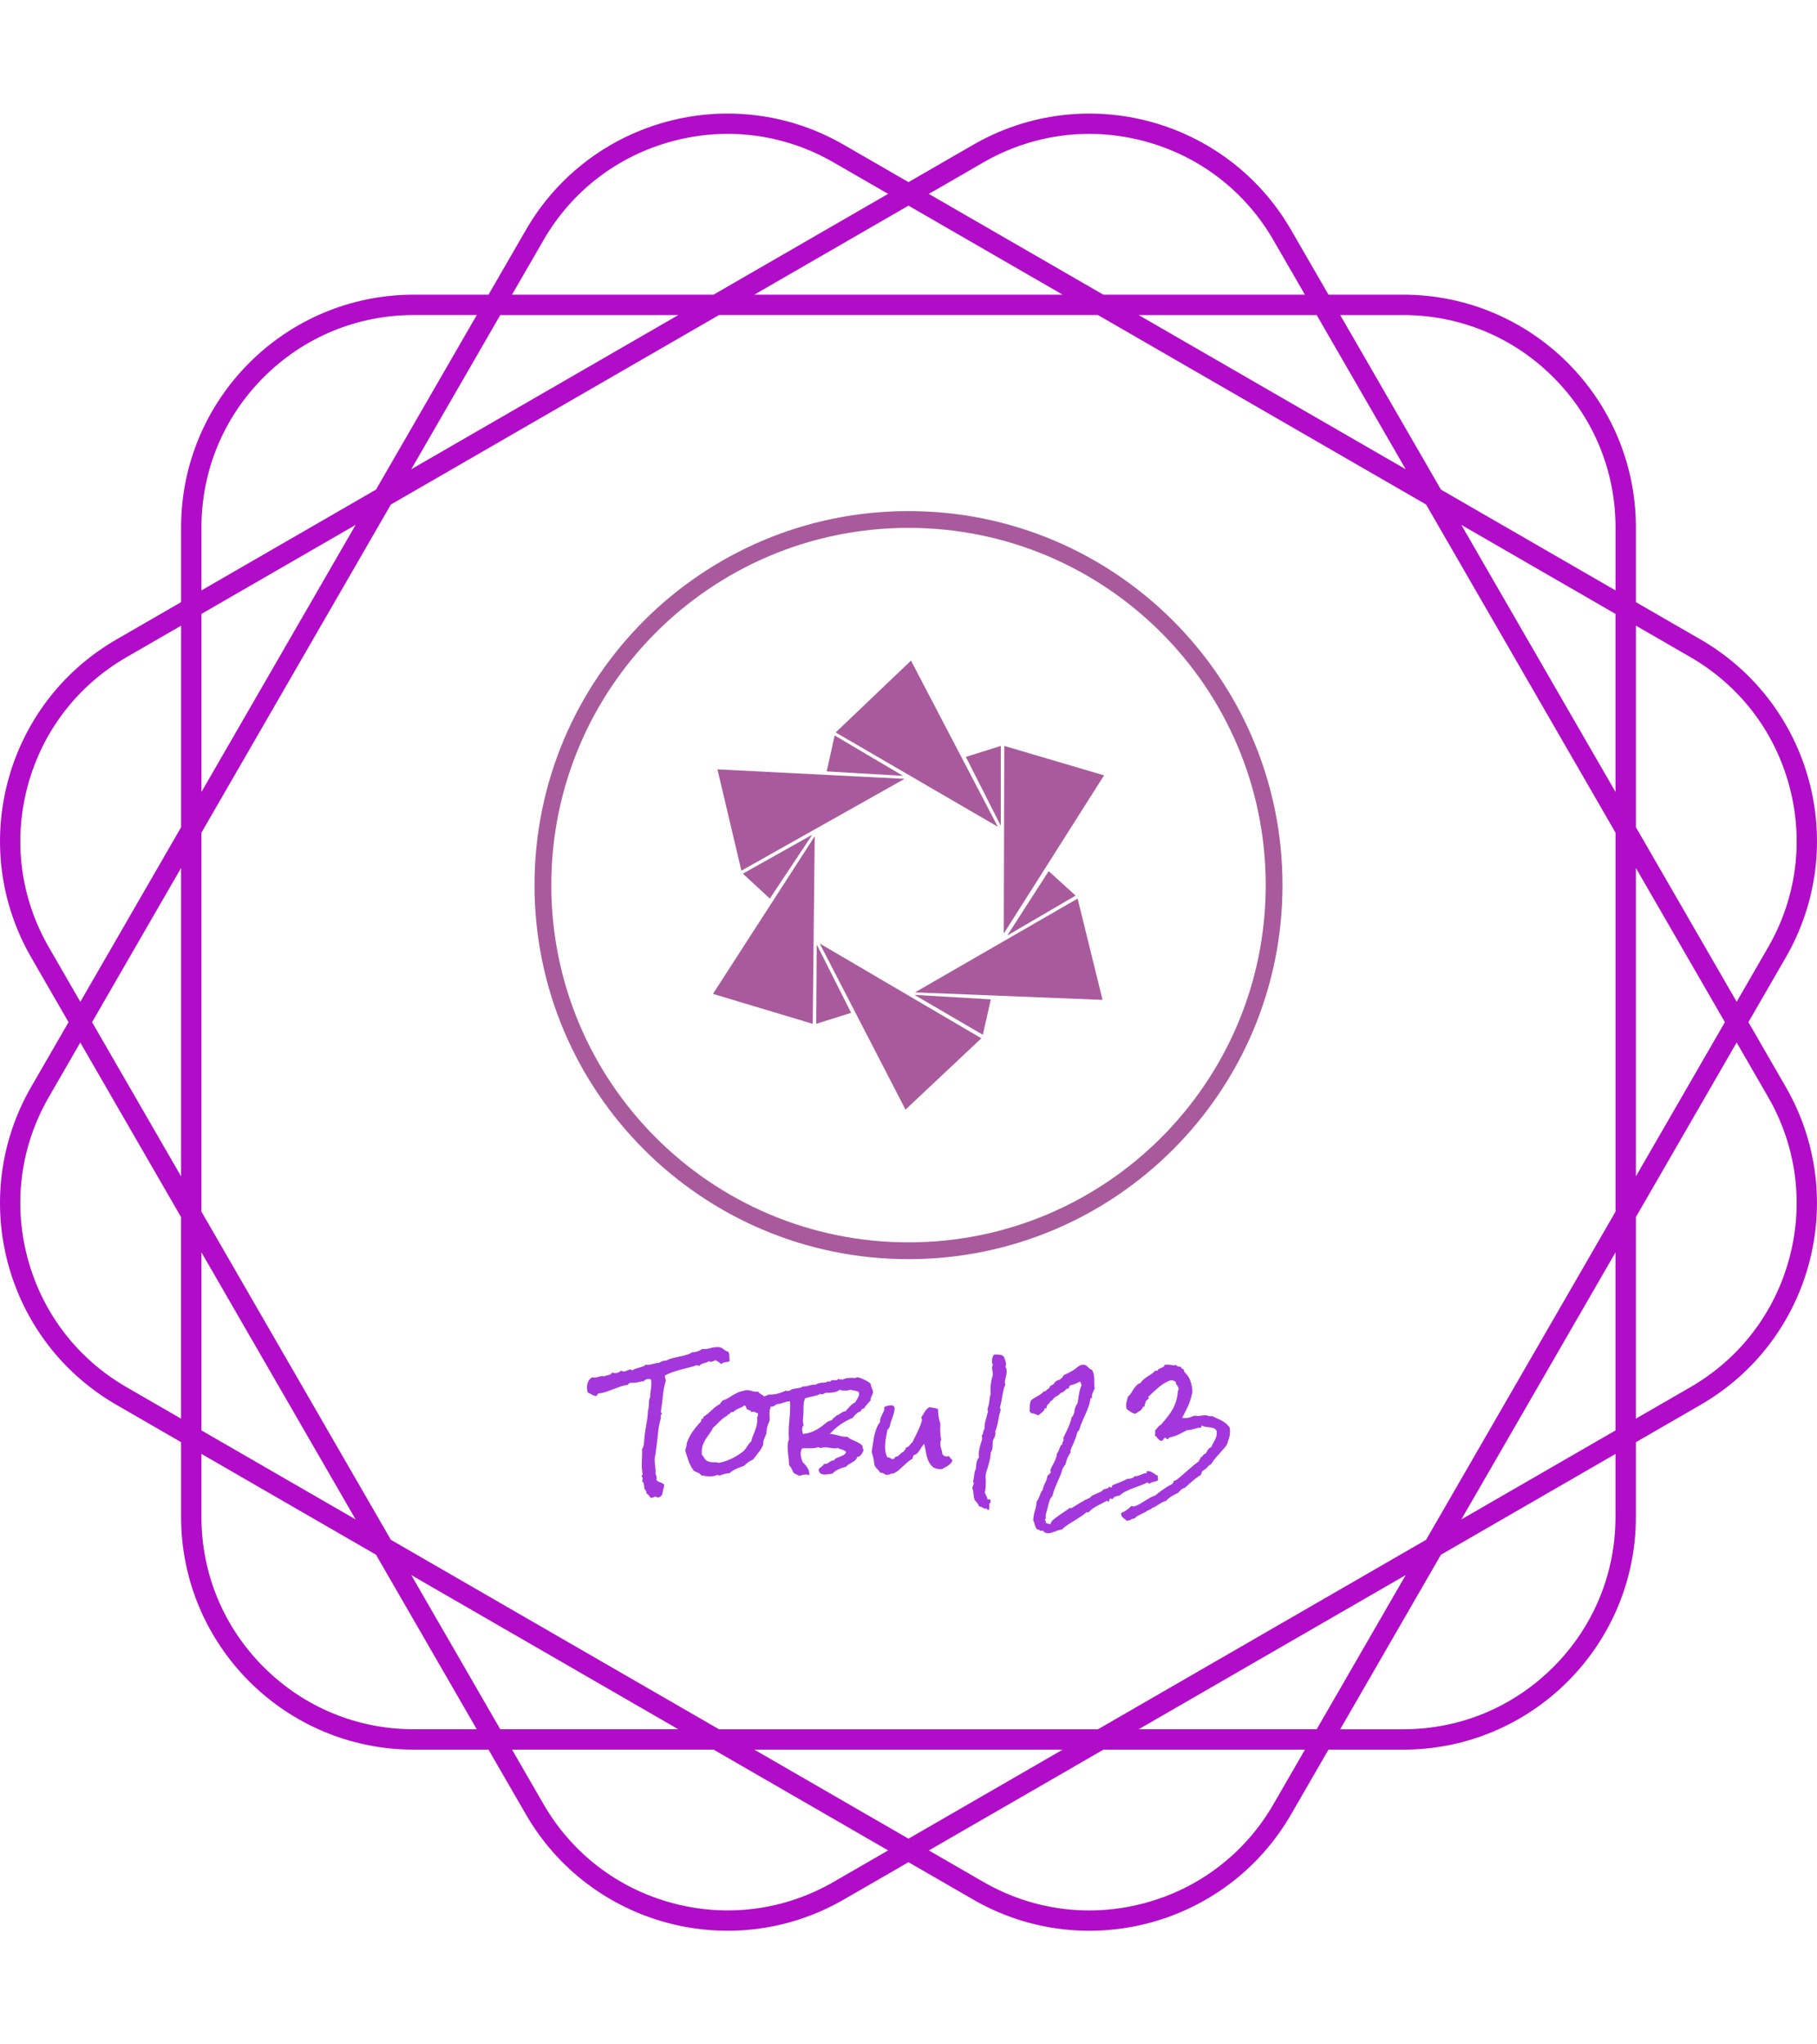 <svg xmlns="http://www.w3.org/2000/svg" version="1.1" xmlns:xlink="http://www.w3.org/1999/xlink" xmlns:svgjs="http://svgjs.dev/svgjs" width="2000" height="2250" viewBox="0 0 2000 2250"><g transform="matrix(1,0,0,1,0,0)"><svg viewBox="0 0 320 360" data-background-color="#1f1c1c" preserveAspectRatio="xMidYMid meet" height="2250" width="2000" xmlns="http://www.w3.org/2000/svg" xmlns:xlink="http://www.w3.org/1999/xlink"><g id="tight-bounds" transform="matrix(1,0,0,1,-0,0)"><svg viewBox="0 0 320 360" height="360" width="320"><g><svg></svg></g><g><svg viewBox="0 0 320 360" height="360" width="320"><g><path transform="translate(-32.153,-12.153) scale(3.843,3.843)" d="M88.492 50l1.711-2.963c2.946-5.102 1.198-11.626-3.904-14.572l-2.963-1.711v-3.422c0-5.891-4.776-10.667-10.667-10.667h-3.422l-1.711-2.963c-2.946-5.102-9.47-6.85-14.572-3.904l-2.964 1.71-2.963-1.711c-5.102-2.945-11.626-1.197-14.572 3.905l-1.711 2.963h-3.422c-5.891 0-10.667 4.776-10.667 10.667v3.422l-2.963 1.711c-5.102 2.946-6.85 9.47-3.904 14.572l1.71 2.963-1.711 2.963c-2.945 5.102-1.197 11.626 3.905 14.572l2.963 1.711v3.422c0 5.891 4.776 10.667 10.667 10.667h3.422l1.711 2.963c2.946 5.102 9.47 6.85 14.572 3.904l2.963-1.71 2.963 1.711c5.102 2.946 11.626 1.198 14.572-3.904l1.711-2.963h3.422c5.891 0 10.667-4.776 10.667-10.667v-3.422l2.963-1.711c5.102-2.946 6.85-9.47 3.904-14.572zM85.832 33.273c2.252 1.3 3.862 3.399 4.535 5.91 0.673 2.511 0.328 5.135-0.972 7.386l-1.441 2.497-4.618-7.999v-9.236zM73.72 73.72l-15.038 8.682h-17.364l-15.038-8.682-8.682-15.038v-17.364l8.682-15.038 15.038-8.682h17.364l15.038 8.682 8.682 15.038v17.364zM82.401 60.549v8.158l-7.065 4.079zM72.786 75.336l-4.079 7.065h-8.158zM57.065 83.335l-7.065 4.079-7.065-4.079zM39.451 82.401h-8.158l-4.079-7.065zM24.664 72.786l-7.065-4.079v-8.158zM16.665 57.065l-4.079-7.065 4.079-7.065zM17.599 39.451v-8.158l7.065-4.079zM27.214 24.664l4.079-7.065h8.158zM42.935 16.665l7.065-4.079 7.065 4.079zM60.549 17.599h8.158l4.079 7.065zM75.336 27.214l7.065 4.079v8.158zM83.335 42.935l4.079 7.065-4.079 7.065zM72.668 17.599c2.6 0 5.044 1.012 6.883 2.851 1.838 1.838 2.851 4.283 2.851 6.883v2.883l-7.999-4.618-4.618-7.999zM53.43 10.606c2.252-1.3 4.875-1.645 7.386-0.972 2.511 0.673 4.61 2.284 5.91 4.535l1.441 2.497h-9.236l-7.999-4.618zM33.273 14.168c1.3-2.252 3.399-3.862 5.91-4.535 2.511-0.673 5.135-0.328 7.386 0.972l2.497 1.441-7.999 4.618h-9.236zM17.599 27.332c0-2.6 1.012-5.044 2.851-6.883 1.838-1.838 4.283-2.851 6.883-2.851h2.883l-4.618 7.999-7.999 4.618zM10.606 46.57c-1.3-2.252-1.645-4.875-0.972-7.386 0.673-2.511 2.284-4.61 4.535-5.91l2.497-1.441v9.236l-4.618 7.999zM14.168 66.727c-2.252-1.3-3.862-3.399-4.535-5.91-0.673-2.511-0.328-5.135 0.972-7.386l1.441-2.497 4.618 7.999v9.236zM27.332 82.401c-2.6 0-5.044-1.012-6.883-2.851-1.838-1.838-2.851-4.283-2.851-6.883v-2.883l7.999 4.618 4.618 7.999zM46.57 89.394c-2.252 1.3-4.875 1.645-7.386 0.972-2.511-0.673-4.61-2.284-5.91-4.535l-1.441-2.497h9.236l7.999 4.618zM66.727 85.832c-1.3 2.252-3.399 3.862-5.91 4.535-2.511 0.673-5.135 0.328-7.386-0.972l-2.497-1.441 7.999-4.618h9.236zM82.401 72.668c0 2.6-1.012 5.044-2.851 6.883-1.838 1.838-4.283 2.851-6.883 2.851h-2.883l4.618-7.999 7.999-4.618zM90.367 60.816c-0.673 2.511-2.284 4.61-4.535 5.91l-2.497 1.441v-9.236l4.618-7.999 1.441 2.497c1.3 2.253 1.646 4.876 0.973 7.387z" fill="#b10dc9" fill-rule="nonzero" stroke="none" stroke-width="1" stroke-linecap="butt" stroke-linejoin="miter" stroke-miterlimit="10" stroke-dasharray="" stroke-dashoffset="0" font-family="none" font-weight="none" font-size="none" text-anchor="none" style="mix-blend-mode: normal" data-fill-palette-color="tertiary"></path></g><g transform="matrix(1,0,0,1,94.135,90)"><svg viewBox="0 0 131.731 180" height="180" width="131.731"><g><svg viewBox="0 0 223.329 305.163" height="180" width="131.731"><g transform="matrix(1,0,0,1,15.665,249.575)"><svg viewBox="0 0 192 55.588" height="55.588" width="192"><g id="textblocktransform"><svg viewBox="0 0 192 55.588" height="55.588" width="192" id="textblock"><g><svg viewBox="0 0 192 55.588" height="55.588" width="192"><g transform="matrix(1,0,0,1,0,0)"><svg width="192" viewBox="-8.01 -52.05 251.11 72.7" height="55.588" data-palette-color="#a437db"><path d="M47.66-46.53L47.66-46.53Q47.27-46.29 46.83-46.24 46.39-46.19 45.92-46.12 45.46-46.04 45.07-45.9 44.68-45.75 44.48-45.36L44.48-45.36Q43.99-45.85 43.41-46.19 42.82-46.53 42.24-46.92L42.24-46.92Q41.75-46.78 41.26-46.53 40.77-46.29 40.28-46.29L40.28-46.29Q39.94-46.29 39.6-46.53L39.6-46.53Q39.21-46.24 38.7-46.07 38.18-45.9 37.62-45.75 37.06-45.61 36.6-45.36 36.13-45.12 35.94-44.63L35.94-44.63Q35.84-44.87 35.47-44.78 35.11-44.68 35.06-45.02L35.06-45.02Q33.5-44.48 31.88-44.09 30.27-43.7 28.66-43.26 27.05-42.82 25.49-42.29 23.93-41.75 22.46-40.97L22.46-40.97Q22.41-40.92 22.41-40.82L22.41-40.82Q22.41-40.33 22.56-39.89 22.71-39.45 22.8-39.06L22.8-39.06Q21.92-36.08 21.63-33.01 21.34-29.93 20.85-26.95L20.85-26.95 20.85-26.76Q20.85-26.51 21.04-26.39 21.24-26.27 21.24-25.98L21.24-25.98 21.19-25.88Q20.95-25.73 20.85-25.46 20.75-25.2 20.75-24.9L20.75-24.9Q20.75-24.71 20.85-24.32L20.85-24.32Q20.02-21.53 19.75-18.65 19.48-15.77 19.09-12.89L19.09-12.89 18.65-9.67Q18.55-9.38 18.48-9.11 18.41-8.84 18.41-8.54L18.41-8.54Q18.41-6.98 18.63-5.49 18.85-4 18.75-2.44L18.75-2.44Q19.19-1.76 19.19-1.12L19.19-1.12Q19.19-0.88 19.17-0.63 19.14-0.39 19.09-0.15L19.09-0.15Q19.73 0.49 20.58 0.76 21.44 1.03 22.12 1.61L22.12 1.61 22.12 1.81Q22.12 2.29 21.97 2.76 21.83 3.22 21.73 3.71L21.73 3.71Q21.63 4.1 21.51 4.83 21.39 5.57 21.19 5.81L21.19 5.81Q20.95 6.15 20.48 6.42 20.02 6.69 19.58 6.69L19.58 6.69Q19.43 6.69 19.17 6.54 18.9 6.4 18.75 6.3L18.75 6.3Q18.51 6.3 18.12 6.54 17.72 6.79 17.33 6.79L17.33 6.79Q17.14 6.79 16.99 6.76 16.85 6.74 16.65 6.64L16.65 6.64Q16.46 6.15 16.09 5.79 15.72 5.42 15.23 5.08L15.23 5.08Q15.28 4.39 14.99 4.05 14.7 3.71 14.4 3.17L14.4 3.17Q14.31 2.49 14.23 1.61 14.16 0.73 13.48 0.34L13.48 0.34Q13.72 0 13.72-0.59L13.72-0.59Q13.72-0.83 13.65-1.12 13.57-1.42 13.33-1.56L13.33-1.56 13.33-1.66Q13.28-1.9 13.5-2.03 13.72-2.15 13.72-2.39L13.72-2.39 13.72-2.59Q13.38-4.15 13.38-5.86L13.38-5.86Q13.38-7.47 13.48-9.06 13.57-10.64 13.48-12.26L13.48-12.26Q13.77-12.5 13.94-13.04 14.11-13.57 14.21-14.21 14.31-14.84 14.33-15.45 14.36-16.06 14.4-16.46L14.4-16.46Q14.65-19.24 15.19-21.95 15.72-24.66 15.82-27.49L15.82-27.49Q16.06-27.88 16.11-28.52 16.16-29.15 16.16-29.86 16.16-30.57 16.26-31.25 16.36-31.93 16.65-32.42L16.65-32.42Q16.65-33.79 16.89-35.18 17.14-36.57 17.14-37.99L17.14-37.99Q17.14-38.67 16.99-39.4L16.99-39.4Q16.5-39.6 16.11-39.6L16.11-39.6Q15.58-39.6 15.01-39.38 14.45-39.16 14.21-38.72L14.21-38.72Q13.13-38.67 12.11-38.38 11.08-38.09 10.06-38.09L10.06-38.09 9.57-38.09Q9.38-38.09 9.13-38.13L9.13-38.13Q8.79-37.99 8.42-37.89 8.06-37.79 8.11-37.3L8.11-37.3Q6.59-37.16 5.15-36.67 3.71-36.18 2.29-35.62 0.88-35.06-0.56-34.57-2-34.08-3.52-33.94L-3.52-33.94Q-4.05-33.69-4.2-32.91L-4.2-32.91Q-5.27-33.01-6.01-33.45-6.74-33.89-7.71-34.28L-7.71-34.28Q-8.01-35.3-8.01-36.23L-8.01-36.23Q-8.01-37.45-7.52-38.57-7.03-39.7-5.96-40.23L-5.96-40.23Q-5.71-40.19-5.52-40.16-5.32-40.14-5.08-40.14L-5.08-40.14Q-4.3-40.14-3.52-40.43-2.73-40.72-1.9-40.72L-1.9-40.72Q-1.66-40.72-1.37-40.58L-1.37-40.58Q-1.03-40.77-0.51-40.89 0-41.02 0.46-41.14 0.93-41.26 1.32-41.5 1.71-41.75 1.81-42.19L1.81-42.19Q2.05-41.99 2.34-41.94 2.64-41.89 2.93-41.89L2.93-41.89Q3.56-41.89 4.25-42.14 4.93-42.38 5.32-42.92L5.32-42.92Q5.66-42.53 6.3-42.53L6.3-42.53Q6.98-42.53 7.64-42.9 8.3-43.26 8.94-43.26L8.94-43.26Q9.42-43.26 9.67-42.92L9.67-42.92Q10.21-43.36 10.94-43.6 11.67-43.85 12.43-44.04 13.18-44.24 13.84-44.48 14.5-44.73 14.89-45.17L14.89-45.17Q15.14-45.12 15.67-45.12L15.67-45.12Q16.5-45.12 17.26-45.34 18.02-45.56 18.8-45.75L18.8-45.75 19.82-45.85Q20.21-45.9 20.53-46.09 20.85-46.29 21.19-46.44 21.53-46.58 21.9-46.68 22.27-46.78 22.8-46.73L22.8-46.73Q23.97-47.36 25.29-47.71 26.61-48.05 27.98-48.32 29.35-48.58 30.66-48.95 31.98-49.32 33.15-50.05L33.15-50.05 33.3-50.05Q34.28-50.05 35.23-50.39 36.18-50.73 37.01-51.32L37.01-51.32Q37.16-51.27 37.3-51.27L37.3-51.27 37.65-51.27Q39.01-51.27 40.31-51.66 41.6-52.05 43.02-52.05L43.02-52.05Q43.85-52.05 44.34-51.83 44.82-51.61 45.21-51.29 45.61-50.98 46.04-50.68 46.48-50.39 47.17-50.24L47.17-50.24Q47.61-49.41 47.61-48.46 47.61-47.51 47.66-46.53ZM63.67-28.27L63.67-28.27Q63.38-27.83 63.33-27.29 63.28-26.76 63.28-26.32L63.28-26.32Q63.28-25.73 63.3-25.17 63.33-24.61 63.33-24.07L63.33-24.07 63.33-23.34Q63.23-23 63.03-22.66 62.84-22.31 62.74-21.97L62.74-21.97Q62.06-20.17 62.06-18.36L62.06-18.36 62.06-18.26Q61.81-17.68 61.59-17.19 61.37-16.7 61.18-16.24 60.98-15.77 60.89-15.26 60.79-14.75 60.84-14.06L60.84-14.06Q60.15-12.35 59.03-10.96 57.91-9.57 56.83-8.11L56.83-8.11Q55.81-7.71 54.95-7.08 54.1-6.45 53.32-5.66L53.32-5.66Q51.8-5.18 50.34-4.54 48.87-3.91 47.7-2.83L47.7-2.83Q46.77-2.73 45.85-2.54 44.92-2.34 44.04-1.95L44.04-1.95 43.45-1.95Q43.02-1.95 42.82-2.15L42.82-2.15Q42.19-1.81 41.5-1.68 40.82-1.56 40.13-1.56L40.13-1.56Q39.26-1.56 38.4-1.68 37.55-1.81 36.67-1.95L36.67-1.95Q36.18-2.64 35.3-3 34.42-3.37 33.74-3.71L33.74-3.71Q32.32-5.66 31.69-7.5 31.05-9.33 30.37-11.62L30.37-11.62Q30.47-12.3 30.71-12.96 30.95-13.62 30.91-14.4L30.91-14.4Q31.78-16.94 33.23-19.02 34.67-21.09 36.52-23L36.52-23Q36.52-23.29 36.64-23.49 36.77-23.68 36.67-24.07L36.67-24.07Q36.72-24.02 36.86-24.02L36.86-24.02Q37.25-24.02 37.35-24.24 37.45-24.46 37.4-24.76L37.4-24.76Q39.16-25.88 40.6-27.34 42.04-28.81 43.89-29.79L43.89-29.79Q44.04-30.22 44.38-30.52 44.72-30.81 44.92-31.2L44.92-31.2Q46.48-31.64 47.75-32.52 49.02-33.4 50.44-34.08L50.44-34.08Q51.22-34.52 51.93-34.69 52.63-34.86 53.46-35.06L53.46-35.06Q53.76-35.16 54-35.21 54.25-35.25 54.54-35.25L54.54-35.25Q55.42-35.25 56.25-34.94 57.08-34.62 57.96-34.62L57.96-34.62Q58.2-34.62 58.37-34.64 58.54-34.67 58.74-34.72L58.74-34.72Q59.57-33.69 60.84-33.15L60.84-33.15Q61.13-32.42 61.55-31.88 61.96-31.35 62.4-30.83 62.84-30.32 63.21-29.71 63.57-29.1 63.67-28.27ZM58.79-25.73L58.79-25.73Q58.79-25.98 58.74-26.17L58.74-26.17Q58.25-26.32 57.81-26.56 57.37-26.81 56.83-26.81L56.83-26.81Q56.49-26.81 56.15-26.66L56.15-26.66Q56.1-27 55.88-27.15 55.66-27.29 55.39-27.42 55.12-27.54 54.86-27.61 54.59-27.69 54.39-27.88L54.39-27.88Q54.25-28.27 54.07-28.69 53.9-29.1 53.46-29.3L53.46-29.3Q53.02-28.86 52.44-28.59 51.85-28.32 51.24-28.08 50.63-27.83 50.07-27.49 49.51-27.15 49.12-26.66L49.12-26.66 48.24-26.66Q47.95-26.12 47.41-25.85 46.87-25.59 46.48-25.1L46.48-25.1Q45.7-24.71 45.04-24.15 44.38-23.58 43.75-22.97 43.11-22.36 42.5-21.73 41.89-21.09 41.21-20.56L41.21-20.56Q40.57-19.19 39.82-18.19 39.06-17.19 38.4-16.16 37.74-15.14 37.28-13.94 36.81-12.74 36.81-10.99L36.81-10.99 36.81-10.5Q36.81-10.25 36.86-10.01L36.86-10.01Q37.5-9.33 37.91-8.54 38.33-7.76 39.3-7.42L39.3-7.42Q40.28-7.03 41.38-7.08 42.48-7.13 43.5-6.84L43.5-6.84Q45.85-7.28 48.02-8.28 50.19-9.28 52.15-10.69L52.15-10.69Q52.44-10.94 52.83-11.21 53.22-11.47 53.46-11.77L53.46-11.77Q53.71-12.01 53.88-12.3 54.05-12.6 54.25-12.84L54.25-12.84Q54.64-13.48 55.12-14.11 55.61-14.75 56.15-15.28L56.15-15.28Q56.39-16.36 56.78-17.36 57.18-18.36 57.57-19.34 57.96-20.31 58.23-21.34 58.49-22.36 58.49-23.49L58.49-23.49Q58.49-23.73 58.47-24.02 58.44-24.32 58.4-24.56L58.4-24.56Q58.79-25.1 58.79-25.73ZM103.66-34.42L103.66-34.42Q103.66-33.98 103.46-33.59L103.46-33.59 103.12-32.86Q102.97-32.52 102.83-32.13 102.68-31.74 102.73-31.2L102.73-31.2Q102.05-30.42 101.36-29.69 100.68-28.96 100.14-28.03L100.14-28.03Q99.6-28.08 99.34-27.78 99.07-27.49 98.92-27L98.92-27Q97.9-26.66 97.11-25.95 96.33-25.24 95.75-24.41L95.75-24.41Q93.16-23.34 90.91-21.78 88.67-20.21 86.81-18.12L86.81-18.12Q87.69-18.12 88.54-17.92 89.4-17.72 90.25-17.5 91.11-17.29 91.94-17.11 92.77-16.94 93.65-17.04L93.65-17.04Q94.28-16.46 95.09-16.06 95.89-15.67 96.7-15.33 97.5-14.99 98.26-14.55 99.02-14.11 99.6-13.48L99.6-13.48Q99.6-13.38 99.58-13.31 99.56-13.23 99.56-13.13L99.56-13.13Q99.56-12.74 99.75-12.38 99.95-12.01 99.95-11.62L99.95-11.62Q99.7-11.23 99.51-10.79 99.31-10.35 99.04-10.01 98.77-9.67 98.43-9.42 98.09-9.18 97.5-9.13L97.5-9.13Q97.26-8.3 96.72-7.84 96.19-7.37 95.53-7.01 94.87-6.64 94.23-6.27 93.6-5.91 93.16-5.32L93.16-5.32Q91.69-4.98 90.3-4.37 88.91-3.76 87.84-2.64L87.84-2.64Q87.1-2.54 86.35-2.42 85.59-2.29 84.86-2.29L84.86-2.29Q83.83-2.29 83.2-2.71 82.56-3.13 82.47-4.25L82.47-4.25Q82.61-4.59 82.91-4.83L82.91-4.83 83.54-5.32Q83.88-5.57 84.15-5.83 84.42-6.1 84.57-6.49L84.57-6.49Q84.66-6.49 84.81-6.47 84.96-6.45 85.1-6.45L85.1-6.45Q85.69-6.45 86.03-6.69 86.37-6.93 86.69-7.18 87.01-7.42 87.4-7.62 87.79-7.81 88.42-7.76L88.42-7.76Q88.76-8.4 89.45-8.72 90.13-9.03 90.86-9.3 91.6-9.57 92.26-9.94 92.91-10.3 93.16-11.04L93.16-11.04Q92.91-11.43 92.52-11.65 92.13-11.87 91.65-12.01L91.65-12.01 90.72-12.3Q90.28-12.45 89.94-12.65L89.94-12.65Q89.4-12.5 88.91-12.5L88.91-12.5Q87.89-12.5 86.91-12.7 85.93-12.89 84.91-12.89L84.91-12.89Q83.98-12.89 83.3-12.65L83.3-12.65Q83.05-12.7 82.78-12.79 82.51-12.89 82.27-12.99L82.27-12.99Q81.15-12.55 79.93-12.55L79.93-12.55 76.75-12.55Q76.36-12.55 75.97-12.45L75.97-12.45Q75.43-11.47 75.43-10.35L75.43-10.35Q75.43-9.52 75.68-8.76 75.92-8.01 76.17-7.18L76.17-7.18Q77.14-6.3 77.97-5.1 78.8-3.91 78.8-2.49L78.8-2.49Q78.8-2.15 78.75-1.95L78.75-1.95Q78.27-2.29 77.49-2.29L77.49-2.29Q76.8-2.29 76.19-2.1 75.58-1.9 74.9-1.81L74.9-1.81Q74.36-2.05 73.77-2.32 73.19-2.59 72.65-2.98L72.65-2.98Q72.26-3.81 71.87-4.57 71.48-5.32 70.89-6.01L70.89-6.01 70.89-6.2Q70.89-7.91 70.62-9.57 70.36-11.23 70.36-12.94L70.36-12.94Q70.36-13.72 70.43-14.53 70.5-15.33 70.89-16.02L70.89-16.02Q70.75-17.19 70.75-18.46L70.75-18.46Q70.75-21 71.04-23.54 71.33-26.07 71.33-28.71L71.33-28.71Q71.33-29.25 71.31-29.79 71.28-30.32 71.24-30.86L71.24-30.86 71.04-30.86Q70.41-30.86 69.82-30.69 69.23-30.52 68.65-30.32 68.06-30.13 67.43-29.96 66.79-29.79 66.16-29.79L66.16-29.79Q65.77-29.59 65.52-29.39 65.28-29.2 65.03-29.05 64.79-28.91 64.47-28.81 64.16-28.71 63.72-28.76L63.72-28.76Q63.18-28.42 62.86-28.25 62.54-28.08 61.96-27.88L61.96-27.88Q61.66-27.78 61.47-27.59L61.47-27.59 61.08-27.25Q60.88-27.1 60.64-26.95 60.4-26.81 60-26.81L60-26.81Q59.66-26.81 59.52-26.86L59.52-26.86Q59.22-27.1 59-27.44 58.78-27.78 58.56-28.1 58.34-28.42 58.08-28.69 57.81-28.96 57.42-29.1L57.42-29.1Q57.61-29.35 57.59-29.52 57.56-29.69 57.56-29.93L57.56-29.93Q57.56-30.08 57.61-30.13L57.61-30.13Q57.86-31.01 58.49-31.52 59.13-32.03 59.91-32.35 60.69-32.67 61.49-32.91 62.3-33.15 62.98-33.5L62.98-33.5Q64.89-33.45 66.45-33.86 68.01-34.28 69.67-35.06L69.67-35.06Q69.97-34.91 70.26-34.91L70.26-34.91Q70.5-34.91 70.75-34.96L70.75-34.96 71.24-35.06Q71.82-35.55 72.5-35.69 73.19-35.84 73.87-35.94 74.56-36.04 75.19-36.16 75.83-36.28 76.31-36.67L76.31-36.67 76.51-36.67Q77.68-36.67 78.88-37.06 80.07-37.45 81.2-37.35L81.2-37.35Q82.17-37.89 83-38.04 83.83-38.18 84.91-38.18L84.91-38.18Q85.15-38.18 85.49-38.4 85.83-38.62 86.32-38.62L86.32-38.62Q86.42-38.62 86.49-38.6 86.57-38.57 86.66-38.57L86.66-38.57Q87.1-38.57 87.28-38.87 87.45-39.16 88.18-39.16L88.18-39.16Q88.52-39.16 88.81-39.14 89.11-39.11 89.4-39.11L89.4-39.11Q89.74-39.11 89.84-39.38 89.94-39.65 90.28-39.6L90.28-39.6Q90.42-39.4 90.77-39.43 91.11-39.45 91.3-39.45L91.3-39.45Q91.65-39.45 91.69-39.26L91.69-39.26Q92.48-39.75 93.43-39.89 94.38-40.04 95.26-40.04L95.26-40.04Q95.6-40.04 95.94-40.01 96.28-39.99 96.67-39.94L96.67-39.94Q97.11-40.23 97.7-40.23L97.7-40.23Q98.04-40.23 98.8-39.94 99.56-39.65 100.39-39.26 101.22-38.87 101.9-38.43 102.58-37.99 102.73-37.7L102.73-37.7Q102.83-37.6 102.85-37.26 102.88-36.91 102.97-36.67L102.97-36.67Q103.22-36.08 103.44-35.57 103.66-35.06 103.66-34.42ZM98.24-33.89L98.24-33.89Q98.24-33.98 98.21-34.11 98.19-34.23 98.19-34.33L98.19-34.33Q97.94-34.62 97.53-34.77 97.11-34.91 96.65-35.01 96.19-35.11 95.72-35.18 95.26-35.25 94.92-35.4L94.92-35.4Q93.89-35.06 92.67-35.06L92.67-35.06Q91.55-35.06 90.67-35.4L90.67-35.4Q90.23-34.96 89.55-34.72 88.86-34.47 88.11-34.35 87.35-34.23 86.59-34.2 85.83-34.18 85.25-34.18L85.25-34.18Q85.05-34.18 84.57-33.89 84.08-33.59 83.69-33.59L83.69-33.59Q83.39-33.59 83.15-33.84L83.15-33.84Q82.71-33.5 81.93-33.25 81.15-33.01 80.32-32.84 79.49-32.67 78.63-32.47 77.78-32.28 77.19-32.08L77.19-32.08Q76.61-30.81 76.56-29.32 76.51-27.83 76.51-26.42L76.51-26.42Q76.51-25.59 76.41-24.8 76.31-24.02 76.31-23.19L76.31-23.19Q76.31-22.8 76.36-22.39 76.41-21.97 76.66-21.58L76.66-21.58Q76.26-21.29 76.14-20.83 76.02-20.36 76.02-19.92L76.02-19.92Q76.02-19.38 76.12-18.95 76.22-18.51 76.31-18.12L76.31-18.12Q77.88-18.26 79.17-18.7 80.46-19.14 81.61-19.78 82.76-20.41 83.83-21.24 84.91-22.07 86.08-23L86.08-23Q86.57-23.1 86.88-23.29 87.2-23.49 87.69-23.49L87.69-23.49Q87.89-24.17 88.42-24.44 88.96-24.71 89.25-25.24L89.25-25.24Q89.84-25.39 90.25-25.66 90.67-25.93 91.06-26.2 91.45-26.46 91.91-26.71 92.38-26.95 92.96-27L92.96-27Q93.79-27.98 94.7-28.96 95.6-29.93 96.82-30.52L96.82-30.52Q97.02-31.01 97.26-31.37 97.5-31.74 97.72-32.1 97.94-32.47 98.09-32.89 98.24-33.3 98.24-33.89ZM134.71-7.91L134.71-7.91Q134.51-7.18 134.07-6.69 133.64-6.2 133.07-5.81 132.51-5.42 131.88-5.1 131.24-4.79 130.66-4.39L130.66-4.39 130.02-4.39Q127.97-4.39 126.87-5.4 125.77-6.4 125.19-7.89 124.6-9.38 124.33-11.08 124.06-12.79 123.67-14.21L123.67-14.21Q123.09-13.72 122.7-13.06 122.31-12.4 121.89-11.77 121.48-11.13 120.96-10.6 120.45-10.06 119.62-9.86L119.62-9.86Q119.47-9.52 119.3-9.18 119.13-8.84 119.08-8.45L119.08-8.45Q118.01-7.86 117.13-7.08 116.25-6.3 115.37-5.47 114.49-4.64 113.59-3.88 112.69-3.13 111.56-2.64L111.56-2.64Q111.52-2.69 111.37-2.69L111.37-2.69Q110.78-2.69 110.3-2.42 109.81-2.15 109.22-2.15L109.22-2.15Q108.83-2.15 108.51-2.29 108.2-2.44 107.88-2.64 107.56-2.83 107.22-2.93 106.88-3.03 106.49-2.98L106.49-2.98Q106-3.86 105.19-4.61 104.39-5.37 104.19-6.35L104.19-6.35Q104.09-6.79 104.07-7.25 104.05-7.71 103.95-8.2L103.95-8.2Q103.8-8.94 103.56-9.69 103.31-10.45 103.17-11.23L103.17-11.23Q103.41-12.55 103.63-14.14 103.85-15.72 104.17-17.31 104.48-18.9 105.05-20.34 105.61-21.78 106.49-22.8L106.49-22.8 106.44-23.14Q106.44-23.93 106.73-24.61 107.02-25.29 107.37-25.93 107.71-26.56 107.95-27.2 108.2-27.83 108.05-28.61L108.05-28.61Q108.64-28.91 109.27-29.1 109.9-29.3 110.59-29.3L110.59-29.3Q111.22-29.3 111.76-29.1L111.76-29.1Q111.66-28.71 112.1-28.61L112.1-28.61 112.1-28.47Q112.1-27.44 111.86-26.46 111.61-25.49 111.27-24.54 110.93-23.58 110.61-22.63 110.3-21.68 110.15-20.7L110.15-20.7Q109.95-20.65 109.88-20.51 109.81-20.36 109.76-20.21 109.71-20.07 109.61-19.97 109.51-19.87 109.32-19.87L109.32-19.87Q109.03-18.16 108.71-16.48 108.39-14.79 108.39-13.09L108.39-13.09Q108.39-12.06 108.59-10.99 108.78-9.91 109.32-8.94L109.32-8.94 109.51-8.98Q110.05-8.98 110.37-8.74 110.69-8.5 111.22-8.25L111.22-8.25Q111.61-8.35 111.96-8.52 112.3-8.69 112.25-9.13L112.25-9.13Q112.88-9.18 113.32-9.45 113.76-9.72 114.1-10.06L114.1-10.06 114.84-10.74Q115.23-11.08 115.76-11.23L115.76-11.23Q115.76-11.52 115.91-11.67L115.91-11.67 116.2-11.96Q116.35-12.11 116.42-12.28 116.5-12.45 116.45-12.79L116.45-12.79Q117.03-12.84 117.35-13.09 117.67-13.33 117.94-13.65 118.21-13.96 118.45-14.31 118.69-14.65 119.08-14.89L119.08-14.89Q119.43-15.63 120.04-16.85 120.65-18.07 121.26-19.38 121.87-20.7 122.33-21.9 122.8-23.1 122.8-23.73L122.8-23.73Q122.8-23.97 122.67-24.17 122.55-24.37 122.6-24.61L122.6-24.61 122.6-24.76Q122.99-25.24 123.31-25.83 123.63-26.42 123.99-26.95 124.36-27.49 124.8-27.93 125.24-28.37 125.92-28.61L125.92-28.61Q126.7-28.37 127.51-28.27 128.31-28.17 129.05-27.88L129.05-27.88Q129.09-26.66 129.29-25.05 129.48-23.44 129.97-22.31L129.97-22.31Q129.97-21.68 129.95-21.09 129.92-20.51 129.92-19.92L129.92-19.92Q129.92-18.95 130-17.92 130.07-16.89 130.31-16.02L130.31-16.02Q129.97-15.28 129.97-14.45L129.97-14.45Q129.97-13.33 130.31-12.33 130.66-11.33 130.8-10.21L130.8-10.21Q131.44-9.33 132.46-9.33L132.46-9.33Q132.71-9.33 132.88-9.38 133.05-9.42 133.24-9.52L133.24-9.52Q133.64-9.08 133.95-8.67 134.27-8.25 134.71-7.91ZM155.85-42.53L155.85-42.53Q155.85-41.55 155.61-40.65 155.36-39.75 155.21-38.77L155.21-38.77Q155.17-38.67 155.17-38.43L155.17-38.43Q155.17-38.13 155.21-37.87 155.26-37.6 155.36-37.35L155.36-37.35Q154.87-36.38 154.63-35.28 154.38-34.18 154.19-33.06L154.19-33.06 153.8-30.81Q153.6-29.69 153.26-28.61L153.26-28.61 153.26-28.47Q153.26-28.22 153.38-28.03 153.51-27.83 153.51-27.59L153.51-27.59 153.51-27.39Q152.87-25.34 152.53-23.17 152.19-21 151.41-19.14L151.41-19.14Q151.5-18.65 151.5-18.41L151.5-18.41Q151.5-17.87 151.38-17.46 151.26-17.04 151.06-16.7L151.06-16.7 150.72-16.06Q150.58-15.77 150.48-15.43L150.48-15.43Q150.43-15.23 150.43-15.04L150.43-15.04 150.43-14.65Q150.38-13.53 150.33-12.7 150.28-11.87 149.65-10.89L149.65-10.89Q149.6-9.62 149.38-8.45 149.16-7.28 148.77-6.05L148.77-6.05Q148.53-5.08 148.18-4.1 147.84-3.13 147.7-2.15L147.7-2.15Q147.6-1.66 147.67-0.95 147.74-0.24 147.74 0.29L147.74 0.29Q147.74 1.42 147.67 2.51 147.6 3.61 147.35 4.64L147.35 4.64Q147.5 5.37 147.89 5.98 148.28 6.59 148.38 7.32L148.38 7.32Q148.53 7.47 148.67 7.47L148.67 7.47Q148.77 7.47 148.89 7.42 149.01 7.37 149.16 7.37L149.16 7.37Q149.36 7.37 149.45 7.47L149.45 7.47Q149.6 7.86 149.6 8.15L149.6 8.15Q149.6 8.74 149.06 9.18L149.06 9.18Q149.11 9.47 149.11 9.67L149.11 9.67 149.11 10.16Q149.11 10.5 149.04 11.04 148.96 11.57 148.48 11.57L148.48 11.57Q148.23 11.57 148.26 11.3 148.28 11.04 148.04 10.94L148.04 10.94Q147.74 11.04 147.55 11.04L147.55 11.04Q147.16 11.04 146.91 10.89L146.91 10.89 146.43 10.6Q146.18 10.45 145.91 10.33 145.64 10.21 145.25 10.25L145.25 10.25Q144.86 9.52 144.4 8.86 143.94 8.2 143.35 7.67L143.35 7.67Q143.01 6.49 142.93 5.25 142.86 4 142.42 2.88L142.42 2.88Q142.47 2.83 142.57 2.59L142.57 2.59 142.76 2.1Q142.86 1.86 142.93 1.61 143.01 1.37 143.01 1.27L143.01 1.27Q143.01 0.98 142.91 0.76 142.81 0.54 142.76 0.29L142.76 0.29Q143.11-0.83 143.2-2.15 143.3-3.47 143.84-4.44L143.84-4.44Q143.89-4.93 143.94-5.59 143.98-6.25 144.11-6.86 144.23-7.47 144.45-8.03 144.67-8.59 145.11-8.98L145.11-8.98Q145.01-9.23 144.99-9.55 144.96-9.86 144.96-10.11L144.96-10.11Q144.96-11.28 145.23-12.38 145.5-13.48 145.84-14.6L145.84-14.6Q145.94-14.94 146.06-15.28 146.18-15.63 146.28-16.02L146.28-16.02Q146.33-16.11 146.3-16.21 146.28-16.31 146.28-16.41L146.28-16.41Q146.28-16.99 146.13-17.53L146.13-17.53Q146.43-17.72 146.52-18.04 146.62-18.36 146.69-18.73 146.77-19.09 146.87-19.43 146.96-19.78 147.21-20.02L147.21-20.02 147.21-20.26Q147.21-21.97 147.7-23.61 148.18-25.24 148.57-26.86L148.57-26.86 148.57-27.05Q148.57-27.25 148.48-27.34 148.38-27.44 148.38-27.64L148.38-27.64 148.38-27.73Q148.48-28.17 148.62-28.59 148.77-29 148.87-29.44L148.87-29.44Q149.11-30.52 149.18-31.59 149.26-32.67 149.65-33.69L149.65-33.69Q149.55-34.08 149.55-34.47L149.55-34.47 149.55-35.25Q149.55-36.38 149.67-37.43 149.79-38.48 150.04-39.55L150.04-39.55Q150.14-39.94 150.31-40.58 150.48-41.21 150.48-41.55L150.48-41.55Q150.48-42.14 150.33-42.75 150.19-43.36 150.19-43.95L150.19-43.95Q150.19-44.24 150.23-44.53 150.28-44.82 150.48-45.07L150.48-45.07Q150.14-45.7 150.14-46.53L150.14-46.53Q150.14-47.22 150.33-47.92 150.53-48.63 151.02-49.12L151.02-49.12 152.48-49.12Q153.16-49.12 153.85-48.93 154.53-48.73 154.87-48.05L154.87-48.05Q154.97-47.9 155.09-47.53 155.21-47.17 155.34-46.75 155.46-46.34 155.56-45.97 155.65-45.61 155.65-45.41L155.65-45.41Q155.65-44.82 155.36-44.34L155.36-44.34Q155.7-43.95 155.78-43.48 155.85-43.02 155.85-42.53ZM215.08-0.24L215.08-0.24Q214.78 0.15 214.34 0.29 213.9 0.44 213.46 0.54 213.02 0.63 212.56 0.76 212.1 0.88 211.76 1.17L211.76 1.17Q211.66 1.22 211.63 1.27 211.61 1.32 211.51 1.32L211.51 1.32Q211.36 1.32 211.24 1.1 211.12 0.88 210.88 0.78L210.88 0.78Q209.61 1.46 208.14 1.98 206.68 2.49 205.24 3.05 203.8 3.61 202.43 4.27 201.06 4.93 200.04 5.91L200.04 5.91Q199.26 6.01 198.45 6.27 197.64 6.54 197.25 7.32L197.25 7.32 197.11 7.32Q196.91 7.32 196.81 7.2 196.72 7.08 196.52 7.08L196.52 7.08Q196.18 7.08 196.08 7.28 195.98 7.47 195.96 7.69 195.93 7.91 195.89 8.11 195.84 8.3 195.59 8.3L195.59 8.3Q195.5 8.3 195.4 8.13 195.3 7.96 194.91 8.01L194.91 8.01Q193.1 8.98 191.15 9.99 189.2 10.99 187.78 12.55L187.78 12.55Q187.68 12.45 187.54 12.45L187.54 12.45Q187.44 12.45 187.39 12.45L187.39 12.45 187.34 12.5Q187.24 12.5 187.19 12.45 187.15 12.4 187.1 12.4L187.1 12.4Q185.97 13.38 184.73 14.18 183.48 14.99 182.21 15.77 180.94 16.55 179.72 17.36 178.5 18.16 177.43 19.19L177.43 19.19Q176.75 19.24 176.06 19.48 175.38 19.73 174.72 19.97 174.06 20.21 173.38 20.43 172.69 20.65 172.01 20.65L172.01 20.65Q170.74 20.65 169.91 19.53L169.91 19.53Q169.76 19.63 169.64 19.68 169.52 19.73 169.37 19.73L169.37 19.73Q168.98 19.73 168.66 19.41 168.35 19.09 167.81 19.19L167.81 19.19Q167.18 18.51 166.91 17.46 166.64 16.41 166.25 15.53L166.25 15.53Q166.34 13.62 166.91 11.84 167.47 10.06 167.61 8.15L167.61 8.15Q168.05 7.71 168.3 7.15 168.54 6.59 168.76 5.98 168.98 5.37 169.23 4.79 169.47 4.2 169.91 3.81L169.91 3.81Q170.2 2.34 170.89 1.03 171.57-0.29 171.81-1.81L171.81-1.81Q172.2-2.05 172.47-2.39 172.74-2.73 173.08-3.03L173.08-3.03 173.08-3.32Q173.08-3.71 172.89-3.91L172.89-3.91Q173.23-4.79 173.64-5.57 174.06-6.35 174.45-7.13 174.84-7.91 175.13-8.74 175.43-9.57 175.52-10.55L175.52-10.55Q175.92-10.89 176.11-11.4 176.31-11.91 176.48-12.43 176.65-12.94 176.87-13.38 177.09-13.82 177.62-14.06L177.62-14.06Q177.58-14.16 177.58-14.31L177.58-14.31Q177.58-14.79 177.84-15.19 178.11-15.58 178.11-16.02L178.11-16.02Q178.11-16.26 177.97-16.5L177.97-16.5Q178.94-18.55 179.87-20.53 180.8-22.51 181.29-24.76L181.29-24.76Q181.77-25 181.87-25.49 181.97-25.98 182.31-26.37L182.31-26.37 182.31-26.61Q182.31-27.44 182.68-28.47 183.04-29.49 183.58-30.18L183.58-30.18Q183.83-31.88 184.14-33.76 184.46-35.64 185.14-37.21L185.14-37.21Q185.05-37.55 184.88-37.89 184.7-38.23 184.61-38.62L184.61-38.62Q183.39-37.94 181.82-37.4L181.82-37.4Q181.53-37.3 181.19-37.23 180.85-37.16 180.6-37.01L180.6-37.01Q180.31-36.91 180.26-36.55 180.21-36.18 180.21-35.94L180.21-35.94Q179.63-35.94 179.28-35.69 178.94-35.45 178.63-35.13 178.31-34.81 177.97-34.55 177.62-34.28 177.09-34.18L177.09-34.18Q176.5-33.59 176.11-33.28 175.72-32.96 174.99-32.67L174.99-32.67Q174.74-32.57 174.5-32.28L174.5-32.28 174.01-31.69Q173.77-31.4 173.55-31.2 173.33-31.01 173.08-31.05L173.08-31.05Q172.94-30.62 172.67-30.32 172.4-30.03 172.11-29.76 171.81-29.49 171.62-29.15 171.42-28.81 171.47-28.27L171.47-28.27Q171.28-28.08 171.13-28.08L171.13-28.08Q170.98-28.08 170.79-28.27L170.79-28.27Q170.69-27.69 170.42-27.32 170.15-26.95 169.81-26.66 169.47-26.37 169.08-26.07 168.69-25.78 168.35-25.44L168.35-25.44Q167.91-25.49 167.59-25.63 167.27-25.78 166.93-25.93 166.59-26.07 166.22-26.15 165.86-26.22 165.32-26.17L165.32-26.17Q165.37-26.46 165.22-26.61 165.08-26.76 164.83-26.86L164.83-26.86Q164.83-27.25 164.86-27.83 164.88-28.42 164.9-29.03 164.93-29.64 165.03-30.18 165.12-30.71 165.32-31.05L165.32-31.05Q165.61-31.54 166.27-31.93 166.93-32.32 167.69-32.74 168.44-33.15 169.15-33.62 169.86-34.08 170.3-34.77L170.3-34.77Q170.35-34.72 170.5-34.72L170.5-34.72Q170.89-34.72 171.13-34.91L171.13-34.91Q171.37-35.35 171.79-35.55 172.2-35.74 172.55-36.13L172.55-36.13Q172.69-36.28 172.72-36.5 172.74-36.72 172.89-36.87L172.89-36.87Q173.03-37.01 173.45-37.16 173.86-37.3 174.11-37.55L174.11-37.55Q174.4-37.79 174.57-38.09 174.74-38.38 174.99-38.62L174.99-38.62Q175.38-38.92 175.84-39.06 176.31-39.21 176.75-39.45L176.75-39.45Q177.18-39.75 177.55-40.14 177.92-40.53 178.11-41.06L178.11-41.06Q179.09-41.5 180.02-41.97 180.94-42.43 181.82-42.97L181.82-42.97Q182.31-43.26 182.75-43.63 183.19-43.99 183.65-44.34 184.12-44.68 184.63-44.92 185.14-45.17 185.73-45.17L185.73-45.17Q186.46-45.17 186.85-44.9 187.24-44.63 187.56-44.31 187.88-43.99 188.24-43.65 188.61-43.31 189.2-43.16L189.2-43.16Q189.68-42.38 189.86-41.48 190.03-40.58 190.08-39.62 190.12-38.67 190.1-37.74 190.08-36.82 190.22-35.94L190.22-35.94Q189.93-35.11 189.54-34.33 189.15-33.54 189.15-32.67L189.15-32.67Q189.15-32.32 189.2-32.08L189.2-32.08 188.61-32.08Q188.42-30.47 187.88-28.93 187.34-27.39 186.66-25.88L186.66-25.88 185.34-22.9Q184.7-21.44 184.26-19.87L184.26-19.87Q184.17-19.43 183.92-19.36 183.68-19.29 183.58-18.95L183.58-18.95Q183.34-18.41 183.19-17.77 183.04-17.14 182.8-16.55L182.8-16.55Q182.31-15.28 181.82-14.11 181.34-12.94 180.8-11.82L180.8-11.82 180.8-11.33Q180.8-11.08 180.94-11.08L180.94-11.08Q179.38-8.94 178.84-6.2L178.84-6.2Q178.45-5.91 178.28-5.49 178.11-5.08 177.77-4.79L177.77-4.79Q177.43-3.37 176.87-2.03 176.31-0.68 175.72 0.63 175.13 1.95 174.6 3.3 174.06 4.64 173.77 6.05L173.77 6.05Q173.23 6.54 172.91 7.23 172.59 7.91 172.38 8.69 172.16 9.47 171.98 10.25 171.81 11.04 171.62 11.67L171.62 11.67 171.13 13.43 171.13 14.4Q171.13 14.65 171.08 14.94 171.03 15.23 170.79 15.33L170.79 15.33Q170.89 15.67 171.06 15.87 171.23 16.06 171.13 16.41L171.13 16.41Q171.33 16.8 171.84 16.87 172.35 16.94 172.74 17.09L172.74 17.09Q173.13 16.99 173.18 16.65 173.23 16.31 173.43 16.06L173.43 16.06Q173.86 15.48 174.77 14.79 175.67 14.11 176.72 13.38 177.77 12.65 178.77 11.99 179.77 11.33 180.41 10.79L180.41 10.79 181.29 10.79Q183.04 9.67 184.8 8.62 186.56 7.57 188.46 6.74L188.46 6.74Q188.95 6.1 189.66 5.76 190.37 5.42 191.13 5.1 191.88 4.79 192.59 4.44 193.3 4.1 193.74 3.47L193.74 3.47Q194.27 3.37 194.91 3.22 195.54 3.08 195.84 2.54L195.84 2.54 196.03 2.54Q196.18 2.54 196.33 2.61 196.47 2.69 196.52 2.88L196.52 2.88Q196.86 2.78 196.94 2.44 197.01 2.1 197.25 1.86L197.25 1.86Q198.67 1.32 200.13 0.73 201.6 0.15 203.01-0.59L203.01-0.59Q203.7-0.59 204.55-0.78 205.41-0.98 205.85-1.66L205.85-1.66Q205.94-1.61 206.09-1.61L206.09-1.61Q206.63-1.61 207.14-1.78 207.65-1.95 208.19-2.17 208.73-2.39 209.26-2.59 209.8-2.78 210.39-2.83L210.39-2.83 210.49-2.83Q210.58-2.83 210.56-3.1 210.53-3.37 210.53-3.42L210.53-3.42Q210.53-3.61 210.73-3.56L210.73-3.56Q210.88-3.61 211.22-3.61L211.22-3.61Q211.76-3.61 212.22-3.39 212.68-3.17 213.12-2.88 213.56-2.59 214-2.27 214.44-1.95 214.93-1.81L214.93-1.81Q214.83-1.42 214.83-1.17L214.83-1.17Q214.83-0.93 214.9-0.71 214.98-0.49 215.08-0.24ZM243.1-18.95L243.1-18.95Q243.1-17.82 242.81-16.87 242.51-15.92 242.17-14.84L242.17-14.84 241.93-14.06Q241.59-13.43 240.98-12.74 240.37-12.06 239.88-11.52L239.88-11.52Q238.75-10.25 237.63-8.96 236.51-7.67 235.63-6.2L235.63-6.2 235.53-6.2Q235.39-6.2 235.26-6.1 235.14-6.01 235.04-5.88 234.95-5.76 234.85-5.69 234.75-5.62 234.56-5.66L234.56-5.66Q234.21-4.83 233.46-4.42 232.7-4 232.11-3.42L232.11-3.42Q232.07-3.03 231.92-2.76 231.77-2.49 231.77-2.15L231.77-2.15Q230.01-1.12 228.48 0.22 226.94 1.56 225.47 2.88L225.47 2.88Q224.55 3.13 223.98 3.66 223.42 4.2 222.84 4.83L222.84 4.83Q221.57 5.47 220.32 6.2 219.08 6.93 218.1 8.01L218.1 8.01Q216.98 8.3 215.98 8.94 214.98 9.57 213.95 10.21L213.95 10.21Q213.66 10.4 213.34 10.52 213.02 10.64 212.68 10.79L212.68 10.79Q212.34 10.94 212.34 11.28L212.34 11.28 212.14 11.28Q211.75 11.28 211.58 11.52 211.41 11.77 210.92 11.72L210.92 11.72Q210.39 12.26 209.7 12.55L209.7 12.55 208.33 13.18Q207.65 13.53 206.99 13.89 206.33 14.26 205.84 14.84L205.84 14.84Q205.01 14.94 204.36 15.33 203.7 15.72 202.87 15.72L202.87 15.72 202.67 15.72Q202.38 15.38 202.01 15.11 201.65 14.84 201.33 14.58 201.01 14.31 200.79 13.94 200.57 13.57 200.57 12.99L200.57 12.99 200.57 12.74Q202.87 11.82 204.43 10.11L204.43 10.11Q204.53 10.11 204.57 10.08 204.62 10.06 204.72 10.06L204.72 10.06Q204.97 10.06 205.16 10.13 205.36 10.21 205.55 10.21L205.55 10.21Q205.65 10.21 205.84 10.11L205.84 10.11Q206.92 9.77 207.92 9.18 208.92 8.59 209.87 7.98 210.82 7.37 211.8 6.81 212.78 6.25 213.85 5.91L213.85 5.91Q215.41 4.64 217.07 3.47 218.74 2.29 220.59 1.37L220.59 1.37Q220.74 0.98 220.96 0.76 221.18 0.54 221.08 0.1L221.08 0.1Q221.18 0.15 221.32 0.15L221.32 0.15Q221.71 0.15 221.96-0.05L221.96-0.05Q222.74-0.59 223.45-1.2 224.15-1.81 224.84-2.39L224.84-2.39Q226.3-3.66 227.82-4.98 229.33-6.3 230.89-7.42L230.89-7.42Q230.99-7.91 231.28-8.18 231.58-8.45 231.58-8.98L231.58-8.98Q232.21-9.23 232.58-9.79 232.94-10.35 233.68-10.55L233.68-10.55Q234.07-11.33 234.51-12.01 234.95-12.7 235.78-12.99L235.78-12.99Q236.07-13.77 236.44-14.4 236.8-15.04 237.12-15.65 237.44-16.26 237.68-16.94 237.92-17.63 237.92-18.6L237.92-18.6Q237.92-19.68 237.24-20.09 236.56-20.51 235.63-20.65 234.7-20.8 233.7-20.9 232.7-21 232.11-21.39L232.11-21.39Q231.82-21.34 231.89-21 231.97-20.65 231.77-20.56L231.77-20.56 231.28-20.56Q230.65-20.56 230.01-20.36L230.01-20.36 228.79-20.02Q228.21-19.87 227.57-19.73 226.94-19.58 226.3-19.63L226.3-19.63Q225.38-19.14 224.67-18.75 223.96-18.36 223.25-18.02 222.54-17.68 221.74-17.38 220.93-17.09 219.86-16.85L219.86-16.85Q219.32-16.75 219.17-16.5 219.03-16.26 218.64-16.02L218.64-16.02Q218.39-16.16 218.2-16.38 218-16.6 217.76-16.7L217.76-16.7Q217.51-16.65 217.34-16.43 217.17-16.21 217.03-15.99 216.88-15.77 216.73-15.6 216.59-15.43 216.39-15.43L216.39-15.43Q215.95-15.43 215.59-15.7 215.22-15.97 214.93-16.31 214.63-16.65 214.34-17.02 214.05-17.38 213.71-17.53L213.71-17.53Q213.9-18.02 213.9-18.53 213.9-19.04 213.85-19.48L213.85-19.48Q214.44-20.12 214.93-20.75 215.41-21.39 216.15-21.73L216.15-21.73Q217.47-23.29 218.59-24.68 219.71-26.07 220.57-27.56 221.42-29.05 221.98-30.74 222.54-32.42 222.69-34.57L222.69-34.57Q222.69-34.91 222.86-35.11 223.03-35.3 223.03-35.6L223.03-35.6Q223.03-36.08 222.86-36.43 222.69-36.77 222.47-37.04 222.25-37.3 222.08-37.6 221.91-37.89 221.96-38.38L221.96-38.38Q221.18-39.06 220.2-39.06L220.2-39.06Q219.81-39.06 219.32-38.87 218.83-38.67 218.32-38.43 217.81-38.18 217.32-37.87 216.83-37.55 216.54-37.35L216.54-37.35Q216.24-37.16 215.98-36.94 215.71-36.72 215.46-36.52L215.46-36.52Q214.34-35.55 213.29-34.62 212.24-33.69 211.26-32.67L211.26-32.67 211.26-31.74Q210.82-31.64 210.56-31.35 210.29-31.05 210.14-30.64 209.99-30.22 209.9-29.76 209.8-29.3 209.65-28.96L209.65-28.96 209.7-28.81 209.7-28.71Q209.7-28.66 209.6-28.66L209.6-28.66Q209.56-28.66 209.46-28.74 209.36-28.81 209.26-28.81L209.26-28.81 209.16-28.81Q208.77-27.69 207.87-27.1 206.97-26.51 206.04-25.98L206.04-25.98Q205.11-26.22 204.36-26.71 203.6-27.2 202.87-27.73L202.87-27.73Q202.52-28.42 202.52-29.3L202.52-29.3Q202.52-30.18 202.77-30.98 203.01-31.79 203.21-32.67L203.21-32.67Q203.94-33.25 204.43-34.03 204.92-34.81 205.43-35.6 205.94-36.38 206.55-37.04 207.16-37.7 208.14-38.04L208.14-38.04Q208.63-38.82 209.36-39.43 210.09-40.04 210.9-40.55 211.7-41.06 212.49-41.6 213.27-42.14 213.85-42.82L213.85-42.82 214.78-42.82Q214.93-43.31 215.37-43.53 215.81-43.75 216.27-43.92 216.73-44.09 217.12-44.36 217.51-44.63 217.56-45.26L217.56-45.26Q217.76-45.31 217.76-45.07L217.76-45.07Q218.2-45.21 218.74-45.21L218.74-45.21Q219.37-45.21 219.98-45.07 220.59-44.92 221.18-44.92L221.18-44.92Q221.66-44.92 222.1-45.07L222.1-45.07Q222.15-44.78 222.37-44.65 222.59-44.53 222.91-44.46 223.23-44.38 223.54-44.36 223.86-44.34 224.06-44.19L224.06-44.19Q224.01-43.7 224.37-43.63 224.74-43.55 224.94-43.31L224.94-43.31Q225.13-43.07 225.16-42.72 225.18-42.38 225.47-42.09L225.47-42.09 226.01-41.5Q226.3-41.26 226.55-40.92L226.55-40.92Q227.43-39.7 227.91-37.89 228.4-36.08 228.4-34.57L228.4-34.57Q228.4-34.47 228.31-34.01 228.21-33.54 228.16-33.45L228.16-33.45Q227.62-30.96 226.6-28.78 225.57-26.61 224.4-24.41L224.4-24.41Q224.69-24.37 224.96-24.34 225.23-24.32 225.47-24.32L225.47-24.32Q226.55-24.32 227.45-24.61 228.35-24.9 229.33-25.29L229.33-25.29Q229.82-25.15 230.4-25.15L230.4-25.15Q231.24-25.15 231.99-25.29 232.75-25.44 233.58-25.44L233.58-25.44Q234.02-25.44 234.43-25.24 234.85-25.05 235.39-25.05L235.39-25.05Q235.87-25.05 236.12-25.1L236.12-25.1Q236.9-24.71 237.8-24.32 238.71-23.93 239.56-23.49 240.41-23.05 241.17-22.49 241.93-21.92 242.51-21.19L242.51-21.19Q242.61-21.09 242.76-20.87 242.9-20.65 242.95-20.56L242.95-20.56Q243.05-20.36 243.08-19.78 243.1-19.19 243.1-18.95Z" opacity="1" transform="matrix(1,0,0,1,0,0)" fill="#a437db" class="wordmark-text-0" data-fill-palette-color="primary" id="text-0"></path></svg></g></svg></g></svg></g></svg></g><g><svg viewBox="0 0 223.329 223.329" height="223.329" width="223.329"><g><svg></svg></g><g id="icon-0"><svg viewBox="0 0 223.329 223.329" height="223.329" width="223.329"><g><path d="M0 111.665c0-61.671 49.994-111.665 111.665-111.665 61.671 0 111.665 49.994 111.664 111.665 0 61.671-49.994 111.665-111.664 111.664-61.671 0-111.665-49.994-111.665-111.664zM111.665 218.316c58.902 0 106.652-47.75 106.651-106.651 0-58.902-47.75-106.652-106.651-106.652-58.902 0-106.652 47.75-106.652 106.652 0 58.902 47.75 106.652 106.652 106.651z" data-fill-palette-color="accent" fill="#a95a9d" stroke="transparent"></path></g><g transform="matrix(1,0,0,1,53.279,44.641)"><svg viewBox="0 0 116.771 134.048" height="134.048" width="116.771"><g><svg xmlns="http://www.w3.org/2000/svg" xmlns:xlink="http://www.w3.org/1999/xlink" version="1.1" x="0" y="0" viewBox="10.1 5.2 78.4 90" enable-background="new 0 0 100 100" xml:space="preserve" height="134.048" width="116.771" class="icon-z$-0" data-fill-palette-color="accent" id="z$-0"><polygon fill-rule="evenodd" clip-rule="evenodd" fill="#a95a9d" points="88.5,28.2 68.4,59.9 68.5,22.3 " data-fill-palette-color="accent"></polygon><polygon fill-rule="evenodd" clip-rule="evenodd" fill="#a95a9d" points="49.8,5.2 67.2,38.5 34.7,19.6 " data-fill-palette-color="accent"></polygon><polygon fill-rule="evenodd" clip-rule="evenodd" fill="#a95a9d" points="67.8,38.3 67.8,22.3 60.8,24.5 " data-fill-palette-color="accent"></polygon><polygon fill-rule="evenodd" clip-rule="evenodd" fill="#a95a9d" points="88.2,73.2 50.6,71.7 83.2,52.9 " data-fill-palette-color="accent"></polygon><polygon fill-rule="evenodd" clip-rule="evenodd" fill="#a95a9d" points="69.1,60.3 82.8,52.3 77.4,47.4 " data-fill-palette-color="accent"></polygon><polygon fill-rule="evenodd" clip-rule="evenodd" fill="#a95a9d" points="48.7,95.2 31.5,61.9 63.9,80.9 " data-fill-palette-color="accent"></polygon><polygon fill-rule="evenodd" clip-rule="evenodd" fill="#a95a9d" points="50.5,72.2 64.2,80.2 65.8,73.1 " data-fill-palette-color="accent"></polygon><polygon fill-rule="evenodd" clip-rule="evenodd" fill="#a95a9d" points="10.1,72 30.5,40.4 30.1,78 " data-fill-palette-color="accent"></polygon><polygon fill-rule="evenodd" clip-rule="evenodd" fill="#a95a9d" points="30.9,62.1 30.8,78 37.8,75.8 " data-fill-palette-color="accent"></polygon><polygon fill-rule="evenodd" clip-rule="evenodd" fill="#a95a9d" points="11,27 48.5,28.9 15.8,47.3 " data-fill-palette-color="accent"></polygon><polygon fill-rule="evenodd" clip-rule="evenodd" fill="#a95a9d" points="30,40.1 16.1,47.9 21.5,52.9 " data-fill-palette-color="accent"></polygon><polygon fill-rule="evenodd" clip-rule="evenodd" fill="#a95a9d" points="48.2,28.3 34.5,20.2 32.9,27.4 " data-fill-palette-color="accent"></polygon></svg></g></svg></g></svg></g></svg></g><g></g></svg></g></svg></g></svg></g><defs></defs></svg><rect width="320" height="360" fill="none" stroke="none" visibility="hidden"></rect></g></svg></g></svg>